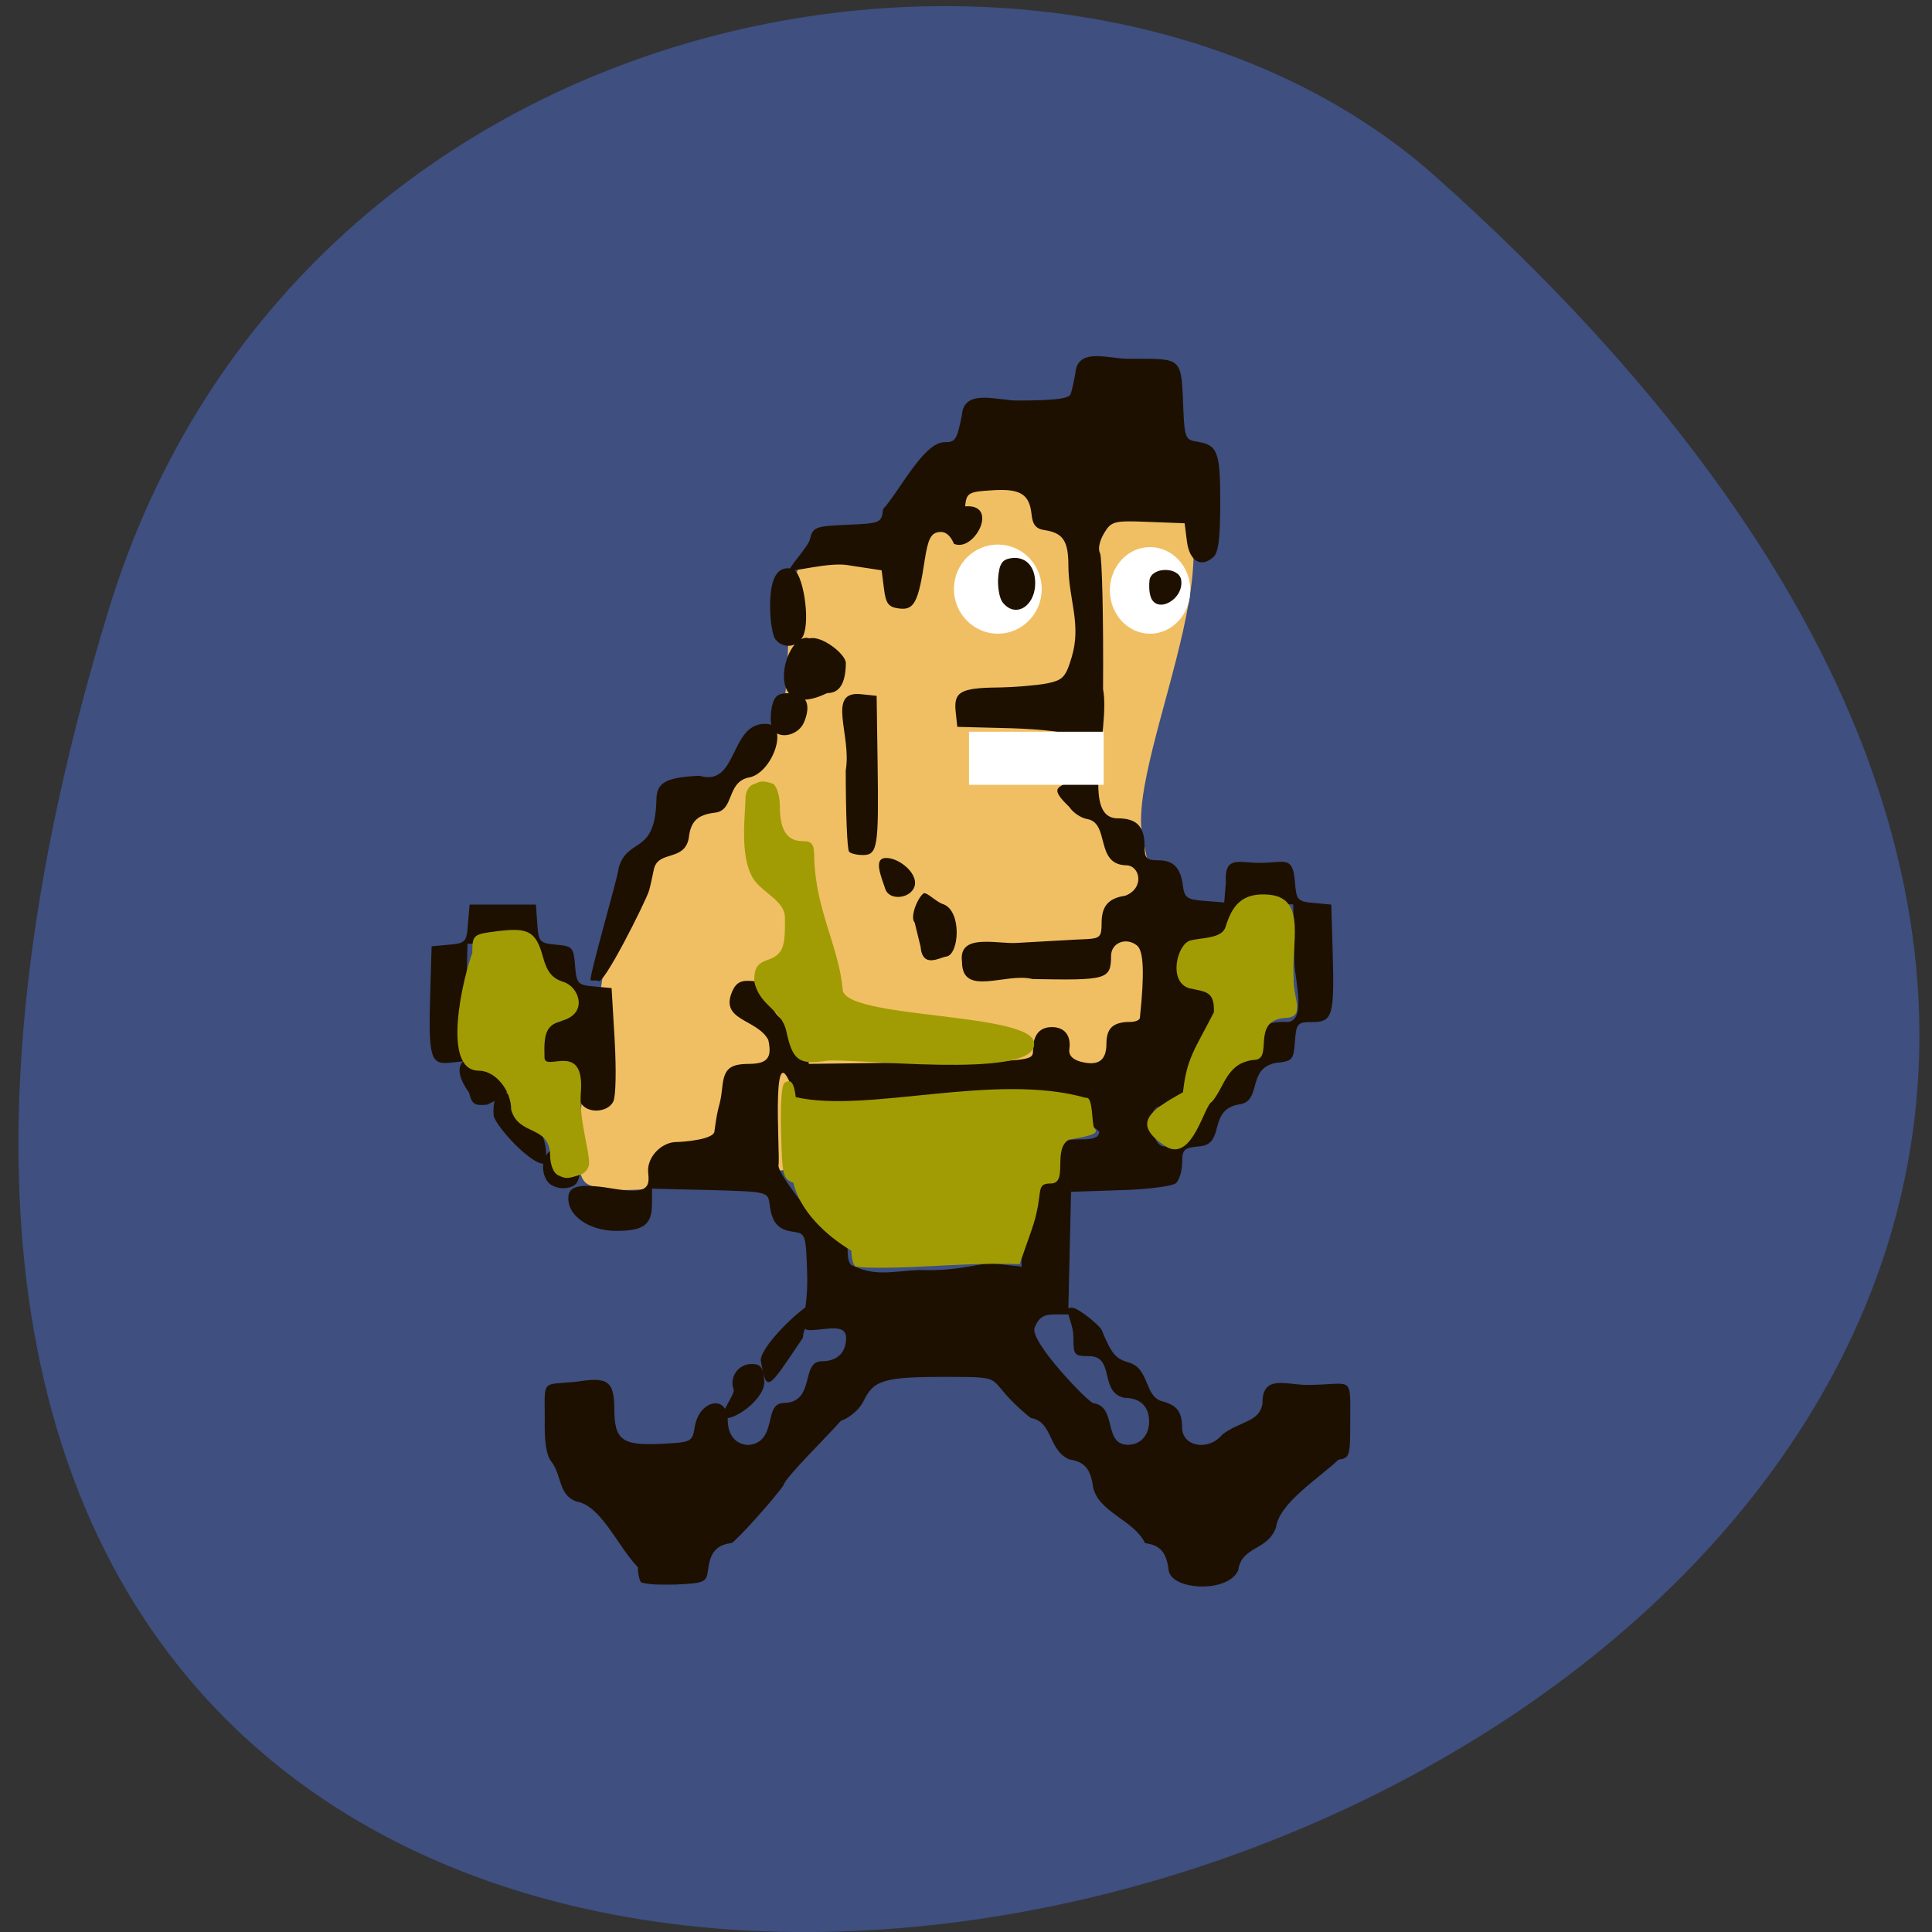 <svg xmlns="http://www.w3.org/2000/svg" viewBox="0 0 32 32"><rect x="0" y="0" width="32" height="32" fill="#333333" stroke="none"/><path d="m 1.793 10.121 c -11.832 38.781 51.723 19.387 22 -7.184 c -5.957 -5.324 -18.816 -3.273 -22 7.184" fill="#3e4f80"/><path d="m 18.15 18.648 c -1.57 -0.172 -7.633 1.488 -8.43 0.957 c -0.465 -0.309 0.313 -3.105 0.309 -3.941 c 0 -1.055 2.445 -2.746 2.84 -3.617 c 0.48 -1.059 -0.395 -3.563 1.598 -3.113 c 0.395 0.086 1.898 -1.332 2.684 -1.332 c 0.84 0.004 1.188 0.254 1.66 0.301 c 2.234 0.227 -0.18 4.574 0.113 5.957 c 0.371 1.73 0.832 4.965 -0.773 4.789" fill="#f1bf63"/><g fill="#fff"><path d="m 17.254 9.758 c 0 0.406 -0.324 0.738 -0.727 0.738 c -0.398 0 -0.727 -0.332 -0.727 -0.738 c 0 -0.41 0.328 -0.738 0.727 -0.738 c 0.402 0 0.727 0.328 0.727 0.738"/><path d="m 19.715 9.777 c 0 0.395 -0.297 0.719 -0.668 0.719 c -0.367 0 -0.664 -0.324 -0.664 -0.719 c 0 -0.395 0.297 -0.715 0.664 -0.715 c 0.371 0 0.668 0.32 0.668 0.715"/></g><path d="m 10.621 26.21 c -0.031 -0.031 -0.055 -0.145 -0.055 -0.25 c -0.336 -0.348 -0.609 -1.023 -1.016 -1.09 c -0.305 -0.105 -0.238 -0.43 -0.422 -0.668 c -0.078 -0.098 -0.113 -0.32 -0.105 -0.703 c 0 -0.664 -0.063 -0.555 0.523 -0.613 c 0.496 -0.078 0.625 -0.035 0.629 0.441 c 0 0.531 0.125 0.621 0.805 0.586 c 0.469 -0.023 0.488 -0.035 0.527 -0.277 c 0.07 -0.449 0.547 -0.547 0.547 -0.113 c 0 0.25 0.137 0.41 0.355 0.41 c 0.477 -0.063 0.23 -0.691 0.57 -0.695 c 0.535 -0.008 0.277 -0.688 0.629 -0.691 c 0.258 0 0.406 -0.141 0.406 -0.387 c 0 -0.25 -0.34 -0.129 -0.602 -0.129 c -0.215 0 -0.02 -0.266 -0.043 -0.934 c -0.02 -0.652 -0.027 -0.668 -0.23 -0.695 c -0.25 -0.031 -0.355 -0.152 -0.391 -0.449 c -0.027 -0.215 -0.031 -0.215 -0.988 -0.242 l -0.961 -0.023 v 0.246 c 0 0.352 -0.133 0.453 -0.594 0.453 c -0.449 0 -0.828 -0.258 -0.789 -0.582 c 0.023 -0.18 0.246 -0.203 0.793 -0.109 c 0.535 0.086 0.551 -0.051 0.527 -0.273 c -0.027 -0.25 0.215 -0.508 0.473 -0.508 c 0.094 0 0.625 -0.039 0.625 -0.18 c 0.063 -0.492 0.09 -0.363 0.129 -0.727 c 0.031 -0.309 0.125 -0.387 0.457 -0.387 c 0.293 -0.004 0.371 -0.105 0.305 -0.398 c -0.188 -0.352 -0.816 -0.313 -0.594 -0.809 c 0.066 -0.145 0.148 -0.184 0.34 -0.164 c 0.219 0.023 0.254 0.063 0.289 0.328 c 0.113 0.496 0.578 0.293 0.613 0.715 l 0.023 0.328 l 1.855 -0.023 c 1.801 -0.023 1.859 -0.027 1.859 -0.195 c 0 -0.258 0.105 -0.391 0.313 -0.391 c 0.211 0 0.32 0.141 0.289 0.363 c -0.016 0.098 0.047 0.168 0.176 0.207 c 0.301 0.082 0.438 -0.012 0.438 -0.297 c 0 -0.258 0.113 -0.359 0.398 -0.359 c 0.082 0 0.152 -0.031 0.156 -0.066 c 0.078 -0.738 0.063 -1.109 -0.047 -1.199 c -0.18 -0.145 -0.43 -0.047 -0.43 0.172 c -0.004 0.391 -0.063 0.406 -1.301 0.383 c -0.438 -0.113 -1.168 0.305 -1.168 -0.285 c -0.066 -0.48 0.574 -0.293 0.902 -0.313 c 0.496 -0.027 1.016 -0.059 1.156 -0.063 c 0.227 -0.012 0.254 -0.039 0.254 -0.262 c 0 -0.285 0.109 -0.414 0.391 -0.457 c 0.324 -0.121 0.25 -0.504 0.012 -0.504 c -0.516 -0.016 -0.262 -0.699 -0.641 -0.766 c -0.102 -0.016 -0.234 -0.105 -0.293 -0.195 c -0.523 -0.508 0.133 -0.191 0.141 -0.801 c 0 -0.16 -0.047 -0.336 -0.105 -0.387 c -0.055 -0.055 -0.504 -0.105 -1 -0.121 l -0.895 -0.023 l -0.027 -0.25 c -0.035 -0.328 0.078 -0.395 0.691 -0.402 c 0.281 -0.004 0.648 -0.035 0.813 -0.066 c 0.27 -0.055 0.316 -0.098 0.418 -0.438 c 0.164 -0.547 -0.051 -0.949 -0.055 -1.508 c 0 -0.414 -0.086 -0.547 -0.391 -0.594 c -0.145 -0.02 -0.203 -0.09 -0.219 -0.262 c -0.035 -0.336 -0.188 -0.43 -0.656 -0.398 c -0.391 0.023 -0.422 0.043 -0.445 0.266 c 0.574 -0.047 0.156 0.766 -0.184 0.621 c -0.063 -0.148 -0.145 -0.211 -0.254 -0.195 c -0.129 0.02 -0.176 0.117 -0.23 0.457 c -0.105 0.703 -0.176 0.84 -0.422 0.809 c -0.18 -0.023 -0.223 -0.078 -0.254 -0.332 l -0.039 -0.301 l -0.566 -0.086 c -0.309 -0.051 -0.926 0.121 -0.957 0.086 c -0.031 -0.031 0.309 -0.395 0.336 -0.512 c 0.047 -0.203 0.086 -0.219 0.617 -0.242 c 0.551 -0.023 0.57 -0.031 0.594 -0.258 c 0.273 -0.301 0.672 -1.102 1.01 -1.109 c 0.191 0 0.211 -0.031 0.297 -0.453 c 0.031 -0.441 0.59 -0.238 0.91 -0.238 c 0.621 0 0.871 -0.031 0.891 -0.109 c 0.02 -0.059 0.055 -0.215 0.078 -0.344 c 0.031 -0.434 0.555 -0.238 0.867 -0.238 c 0.934 0 0.883 -0.051 0.922 0.863 c 0.02 0.438 0.039 0.48 0.215 0.508 c 0.352 0.055 0.395 0.156 0.395 1.01 c 0 0.594 -0.031 0.828 -0.113 0.902 c -0.203 0.184 -0.395 0.07 -0.438 -0.254 l -0.039 -0.305 l -0.602 -0.023 c -0.57 -0.023 -0.613 -0.012 -0.734 0.191 c -0.074 0.125 -0.102 0.262 -0.066 0.324 c 0.035 0.063 0.059 1.074 0.051 2.254 c 0.125 0.66 -0.387 2.141 0.242 2.141 c 0.313 0 0.445 0.133 0.445 0.453 c 0 0.207 0.027 0.242 0.223 0.242 c 0.258 0 0.375 0.121 0.414 0.43 c 0.023 0.188 0.074 0.223 0.355 0.242 l 0.328 0.027 l 0.027 -0.328 c -0.027 -0.457 0.211 -0.328 0.57 -0.328 c 0.41 -0.004 0.539 -0.125 0.574 0.316 c 0.023 0.301 0.043 0.324 0.313 0.348 l 0.289 0.027 l 0.023 0.777 c 0.031 1.059 0 1.168 -0.332 1.168 c -0.254 0 -0.27 0.02 -0.293 0.324 c -0.023 0.305 -0.039 0.324 -0.313 0.352 c -0.5 0.094 -0.215 0.652 -0.629 0.691 c -0.5 0.098 -0.211 0.652 -0.629 0.691 c -0.266 0.023 -0.297 0.051 -0.297 0.27 c 0 0.137 -0.047 0.289 -0.102 0.34 c -0.055 0.051 -0.473 0.105 -0.922 0.117 l -0.816 0.027 l -0.047 2.031 h -0.234 c -0.176 0 -0.258 0.055 -0.324 0.223 c -0.078 0.234 0.902 1.246 0.973 1.246 c 0.402 0.059 0.156 0.68 0.57 0.691 c 0.211 0 0.355 -0.156 0.355 -0.387 c 0 -0.25 -0.148 -0.391 -0.41 -0.391 c -0.422 -0.094 -0.152 -0.684 -0.578 -0.691 c -0.254 0 -0.266 -0.016 -0.266 -0.309 c 0 -0.281 -0.203 -0.516 -0.012 -0.492 c 0.113 0.016 0.449 0.297 0.48 0.367 c 0.164 0.398 0.23 0.477 0.449 0.539 c 0.348 0.102 0.254 0.555 0.547 0.641 c 0.254 0.066 0.332 0.172 0.336 0.434 c 0 0.32 0.438 0.398 0.664 0.121 c 0.289 -0.227 0.625 -0.203 0.668 -0.523 c -0.004 -0.48 0.391 -0.301 0.746 -0.301 c 0.762 -0.004 0.707 -0.184 0.707 0.605 c 0 0.578 -0.008 0.605 -0.195 0.633 c -0.32 0.305 -0.988 0.723 -1.035 1.125 c -0.145 0.391 -0.57 0.301 -0.625 0.707 c -0.168 0.383 -1.109 0.332 -1.152 0 c -0.035 -0.297 -0.141 -0.418 -0.391 -0.449 c -0.188 -0.391 -0.777 -0.508 -0.863 -0.938 c -0.039 -0.293 -0.145 -0.414 -0.391 -0.449 c -0.359 -0.156 -0.266 -0.625 -0.641 -0.688 c -0.836 -0.676 -0.285 -0.676 -1.387 -0.68 c -1.047 0 -1.215 0.051 -1.383 0.406 c -0.063 0.129 -0.223 0.27 -0.375 0.324 c -0.195 0.227 -0.934 0.949 -0.949 1.066 c -0.156 0.227 -0.801 0.945 -0.863 0.957 c -0.246 0.031 -0.352 0.152 -0.387 0.449 c -0.027 0.203 -0.059 0.215 -0.539 0.238 c -0.188 0 -0.398 0.012 -0.57 -0.035 m 5.852 -5.281 l 0.453 0.051 l -0.02 -0.648 c -0.023 -0.707 0.039 -0.832 0.402 -0.789 c 0.172 0.02 0.199 -0.016 0.203 -0.262 c 0.012 -0.359 0.059 -0.41 0.41 -0.41 c 0.203 0 0.289 -0.035 0.289 -0.129 c -0.863 -0.809 -4.551 0.457 -5 -0.453 c -0.473 -1.559 -0.277 0.875 -0.313 1.012 c -0.016 0.152 0.727 1.063 0.785 1.07 c 0.535 0.152 0.27 0.387 0.414 0.578 c 0.398 0.199 0.66 0.109 1.133 0.086 c 0.688 0.027 1.063 -0.137 1.242 -0.105 m 2.875 -2.621 c -0.184 0 -0.242 0.047 -0.281 0.219 c 0.098 1.152 0.965 -0.215 0.281 -0.219 m 0.879 -0.324 c 0.047 -0.551 0.609 -0.227 0.609 -0.664 c 0 -0.305 0.102 -0.395 0.441 -0.395 c 0.391 0.051 0.176 -0.68 0.168 -0.973 l -0.02 -0.973 l -0.531 -0.027 c -0.754 -0.23 -0.277 1.531 -0.645 1.543 c -0.039 0.414 -1.398 2.328 -0.023 1.488 m -8.07 5.03 c -0.074 -0.207 0.078 -0.422 0.297 -0.422 c 0.152 0 0.191 0.051 0.211 0.281 c 0.023 0.262 -0.426 0.621 -0.652 0.621 c -0.152 0 0.172 -0.391 0.145 -0.48 m 0.453 -0.457 c -0.07 -0.203 0.727 -0.992 0.965 -1.023 c 0.191 -0.027 -0.27 0.34 -0.27 0.621 c -0.582 0.867 -0.602 0.926 -0.695 0.402 m -3.531 -2.98 c -0.152 -0.203 -0.074 -0.523 0.137 -0.559 c 0.246 -0.039 0.418 0.141 0.391 0.41 c -0.02 0.168 -0.074 0.23 -0.227 0.25 c -0.113 0.016 -0.246 -0.031 -0.301 -0.102 m -0.898 -1.098 c -0.066 -0.992 1.063 0.223 0.84 0.797 c -0.215 0.023 -0.797 -0.609 -0.84 -0.797 m 1.461 -0.188 c -0.047 -0.063 -0.094 -0.207 -0.109 -0.324 c -0.082 -0.336 -0.438 -0.215 -0.555 -0.488 c -0.117 -0.285 -0.004 -0.492 0.301 -0.551 c 0.391 -0.168 0.316 -0.605 -0.004 -0.605 c -0.367 -0.035 -0.32 -0.254 -0.402 -0.586 c -0.02 -0.07 -0.207 -0.105 -0.578 -0.105 h -0.547 l -0.047 1.945 l -0.25 0.027 c -0.316 0.031 -0.352 -0.09 -0.32 -1.152 l 0.023 -0.777 l 0.289 -0.027 c 0.273 -0.023 0.293 -0.047 0.313 -0.348 l 0.027 -0.316 c 0.363 0 0.73 0 1.098 0 l 0.023 0.316 c 0.02 0.301 0.039 0.324 0.313 0.348 c 0.273 0.023 0.289 0.047 0.313 0.348 c 0.023 0.297 0.043 0.32 0.316 0.344 l 0.289 0.027 l 0.051 0.863 c 0.027 0.492 0.02 0.93 -0.023 1.016 c -0.086 0.176 -0.402 0.203 -0.52 0.047 m -1.867 -0.191 c -0.789 -1.105 1.68 -0.449 0.301 0.195 c -0.211 0.023 -0.258 -0.008 -0.301 -0.195 m 7.379 -2.82 c -0.086 -0.094 0.055 -0.422 0.148 -0.484 c 0.047 -0.031 0.219 0.152 0.328 0.18 c 0.309 0.117 0.262 0.836 0.047 0.867 c -0.109 0.012 -0.395 0.207 -0.426 -0.168 m -5.465 0.563 c -0.027 -0.074 0.465 -1.75 0.465 -1.863 c 0.148 -0.52 0.602 -0.199 0.625 -1.121 c 0 -0.293 0.152 -0.379 0.711 -0.406 c 0.648 0.195 0.496 -0.883 1.105 -0.859 c 0.395 0 0.102 0.84 -0.301 0.891 c -0.352 0.09 -0.227 0.535 -0.535 0.578 c -0.305 0.035 -0.414 0.145 -0.445 0.43 c -0.078 0.387 -0.512 0.188 -0.578 0.516 c -0.027 0.129 -0.059 0.281 -0.078 0.344 c -0.043 0.156 -0.789 1.652 -0.848 1.492 m 4.762 -1.512 c -0.074 -0.219 -0.188 -0.488 -0.02 -0.516 c 0.211 -0.031 0.566 0.238 0.504 0.465 c -0.063 0.207 -0.414 0.246 -0.484 0.051 m -0.602 -0.625 c -0.031 -0.031 -0.055 -0.637 -0.055 -1.344 c 0.102 -0.582 -0.328 -1.324 0.254 -1.262 l 0.258 0.027 l 0.016 1.125 c 0.02 1.371 0 1.512 -0.242 1.512 c -0.098 0 -0.203 -0.023 -0.23 -0.055 m -1.281 -2.063 c -0.023 -0.074 -0.023 -0.227 0.004 -0.348 c 0.039 -0.172 0.102 -0.215 0.285 -0.215 c 0.281 0 0.371 0.18 0.246 0.48 c -0.102 0.242 -0.461 0.297 -0.535 0.082 m 0.625 -1.469 c 0.195 -0.055 0.602 0.258 0.602 0.41 c -0.004 0.336 -0.105 0.496 -0.309 0.496 c -1.098 0.527 -0.715 -1.047 -0.293 -0.906 m -0.559 0.023 c -0.051 -0.055 -0.094 -0.305 -0.094 -0.551 c 0 -0.477 0.121 -0.68 0.367 -0.625 c 0.176 0.035 0.305 0.852 0.18 1.113 c -0.094 0.188 -0.313 0.219 -0.453 0.063 m 3.754 -0.625 c -0.051 -0.07 -0.082 -0.254 -0.07 -0.41 c 0.02 -0.223 0.066 -0.293 0.207 -0.316 c 0.242 -0.039 0.406 0.129 0.406 0.41 c 0 0.395 -0.336 0.59 -0.543 0.316 m 2.457 -0.086 c -0.027 -0.07 -0.031 -0.195 -0.02 -0.281 c 0.039 -0.219 0.484 -0.219 0.523 -0.004 c 0.055 0.324 -0.402 0.578 -0.504 0.285" fill="#1e1000"/><g fill="#a29c04"><path d="m 14.16 20.969 c -0.031 -0.035 -0.059 -0.148 -0.059 -0.254 c -0.414 -0.246 -0.848 -0.652 -0.961 -1.125 c -0.172 -0.066 -0.184 -0.109 -0.203 -0.836 c -0.012 -0.48 0.008 -0.785 0.059 -0.82 c 0.105 -0.07 0.156 0 0.184 0.238 c 1.195 0.273 3.297 -0.418 4.805 0.012 c 0.125 -0.035 0.094 0.449 0.141 0.5 c 0.078 0.082 -0.012 0.125 -0.422 0.191 c -0.277 0.164 -0.004 0.723 -0.297 0.727 c -0.281 0 -0.102 0.148 -0.324 0.781 l -0.195 0.555 c -0.559 -0.02 -1.125 0.016 -1.594 0.039 c -0.594 0.031 -1.102 0.027 -1.133 -0.008"/><path d="m 19.594 18.09 c 0.063 -0.57 0.195 -0.703 0.512 -1.324 c 0.012 -0.355 -0.137 -0.336 -0.41 -0.398 c -0.352 -0.109 -0.199 -0.727 0.016 -0.789 c 0.176 -0.051 0.523 -0.027 0.586 -0.223 c 0.105 -0.344 0.266 -0.586 0.738 -0.535 c 0.609 0.066 0.348 0.813 0.391 1.383 c -0.016 0.324 0.215 0.656 -0.152 0.656 c -0.563 0.051 -0.172 0.691 -0.504 0.695 c -0.461 0.047 -0.488 0.457 -0.699 0.695 c -0.125 0.051 -0.313 0.969 -0.738 0.754 c -0.613 -0.387 -0.293 -0.605 0.262 -0.914"/><path d="m 9.617 19.457 c 0.078 -0.027 0.141 -0.113 0.141 -0.191 c 0 -0.234 -0.172 -0.742 -0.137 -1.176 c 0.066 -0.859 -0.594 -0.332 -0.602 -0.57 c -0.016 -0.445 0.039 -0.551 0.336 -0.629 c 0.379 -0.137 0.23 -0.543 -0.016 -0.625 c -0.191 -0.059 -0.277 -0.164 -0.344 -0.41 c -0.117 -0.426 -0.238 -0.496 -0.746 -0.434 c -0.414 0.051 -0.426 0.059 -0.426 0.363 c -0.141 0.367 -0.531 1.949 0.109 1.949 c 0.27 0 0.535 0.32 0.535 0.648 c 0.125 0.441 0.637 0.246 0.645 0.754 c 0 0.152 0.055 0.293 0.129 0.328 c 0.133 0.063 0.152 0.063 0.375 -0.008"/></g><path d="m 16.05 12.12 h 2.23 v 0.879 h -2.23" fill="#fff"/><path d="m 12.473 12.992 c -0.07 0.027 -0.125 0.125 -0.125 0.215 c 0 0.266 -0.105 0.953 0.121 1.336 c 0.141 0.234 0.527 0.375 0.531 0.645 c 0.012 0.508 -0.035 0.625 -0.297 0.715 c -0.164 0.059 -0.211 0.137 -0.211 0.344 c 0.078 0.414 0.449 0.465 0.531 0.828 c 0.102 0.484 0.207 0.566 0.66 0.496 c 0.363 -0.059 3.473 0.324 3.445 -0.281 c 0.027 -0.535 -3.195 -0.402 -3.172 -0.914 c -0.063 -0.695 -0.449 -1.316 -0.469 -2.164 c 0 -0.234 -0.035 -0.281 -0.199 -0.281 c -0.254 0 -0.371 -0.188 -0.371 -0.574 c 0 -0.176 -0.051 -0.336 -0.113 -0.375 c -0.176 -0.063 -0.215 -0.039 -0.332 0.012" fill="#a29c04"/></svg>